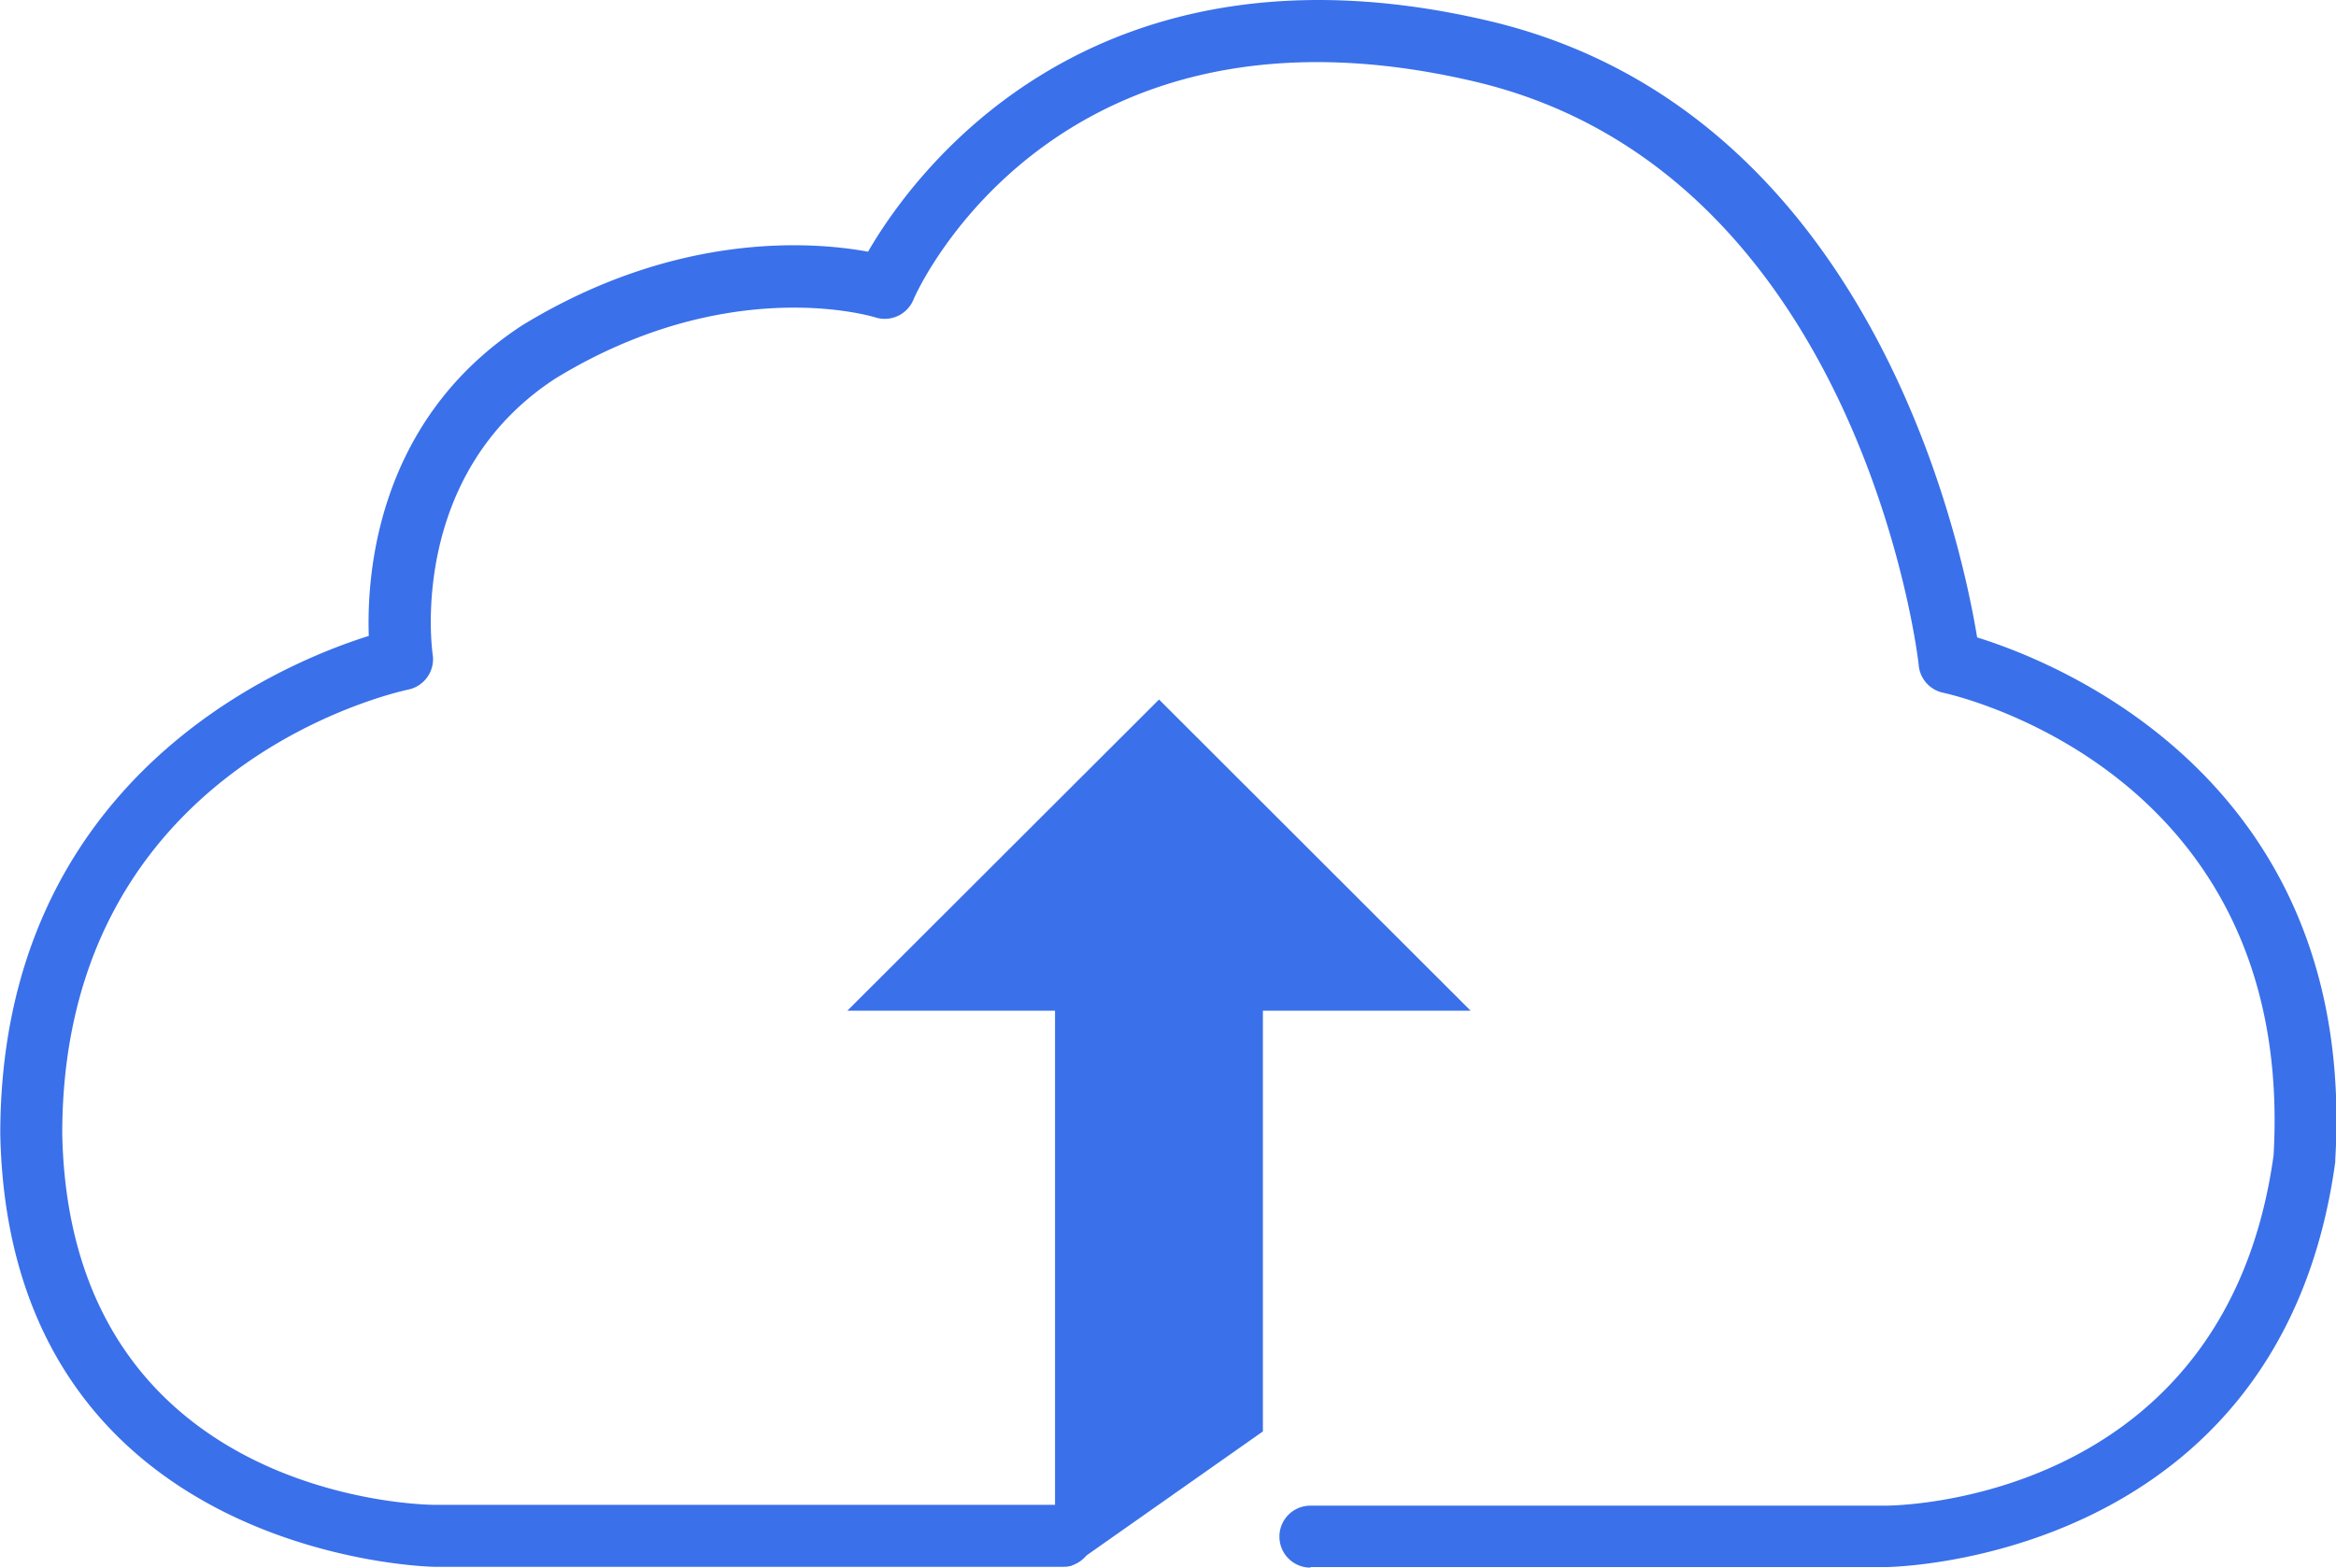 <?xml version="1.0" standalone="no"?><!DOCTYPE svg PUBLIC "-//W3C//DTD SVG 1.1//EN" "http://www.w3.org/Graphics/SVG/1.1/DTD/svg11.dtd"><svg t="1598429188394" class="icon" viewBox="0 0 1526 1024" version="1.1" xmlns="http://www.w3.org/2000/svg" p-id="4804" xmlns:xlink="http://www.w3.org/1999/xlink" width="71.531" height="48"><defs><style type="text/css"></style></defs><path d="M856.023 1024a20.239 20.239 0 0 1 0-40.479h375.719c8.916 0 222.275-3.21 253.481-228.873 14.355-249.647-206.583-300.112-215.945-302.162a20.239 20.239 0 0 1-15.87-17.832c0-3.21-37.893-322.58-290.661-381.515C691.077-10.432 600.045 187.414 596.657 195.884a20.328 20.328 0 0 1-24.965 11.412c-3.834-1.159-96.828-28.442-208.723 39.854-96.025 62.412-81.046 176.001-80.244 180.816a20.328 20.328 0 0 1-15.96 22.468c-8.916 1.962-226.109 49.929-226.109 290.215 4.815 237.254 233.242 242.336 243.05 242.336h410.135a20.239 20.239 0 0 1 20.239 20.239 19.883 19.883 0 0 1-20.328 20.239h-410.135c-2.942 0-277.644-6.063-283.439-282.547 0-231.815 183.045-307.423 240.731-325.522-1.427-40.924 5.528-141.229 100.305-202.928 101.018-61.699 189.999-54.655 225.842-48.057C596.657 113.322 712.565-47.076 971.842 13.463c248.756 58.043 308.939 337.291 319.727 402.913 54.298 16.851 248.577 94.777 233.955 341.036v1.516c-35.664 261.773-290.928 264.715-293.692 264.715H856.112z" fill="#3A70EA" p-id="4805"></path><path d="M824.995 935.019V660.228h135.701l-203.552-203.284-203.641 203.284H689.205v355.123a7.846 7.846 0 0 0 12.393 6.42z" fill="#3A70EA" p-id="4806"></path></svg>